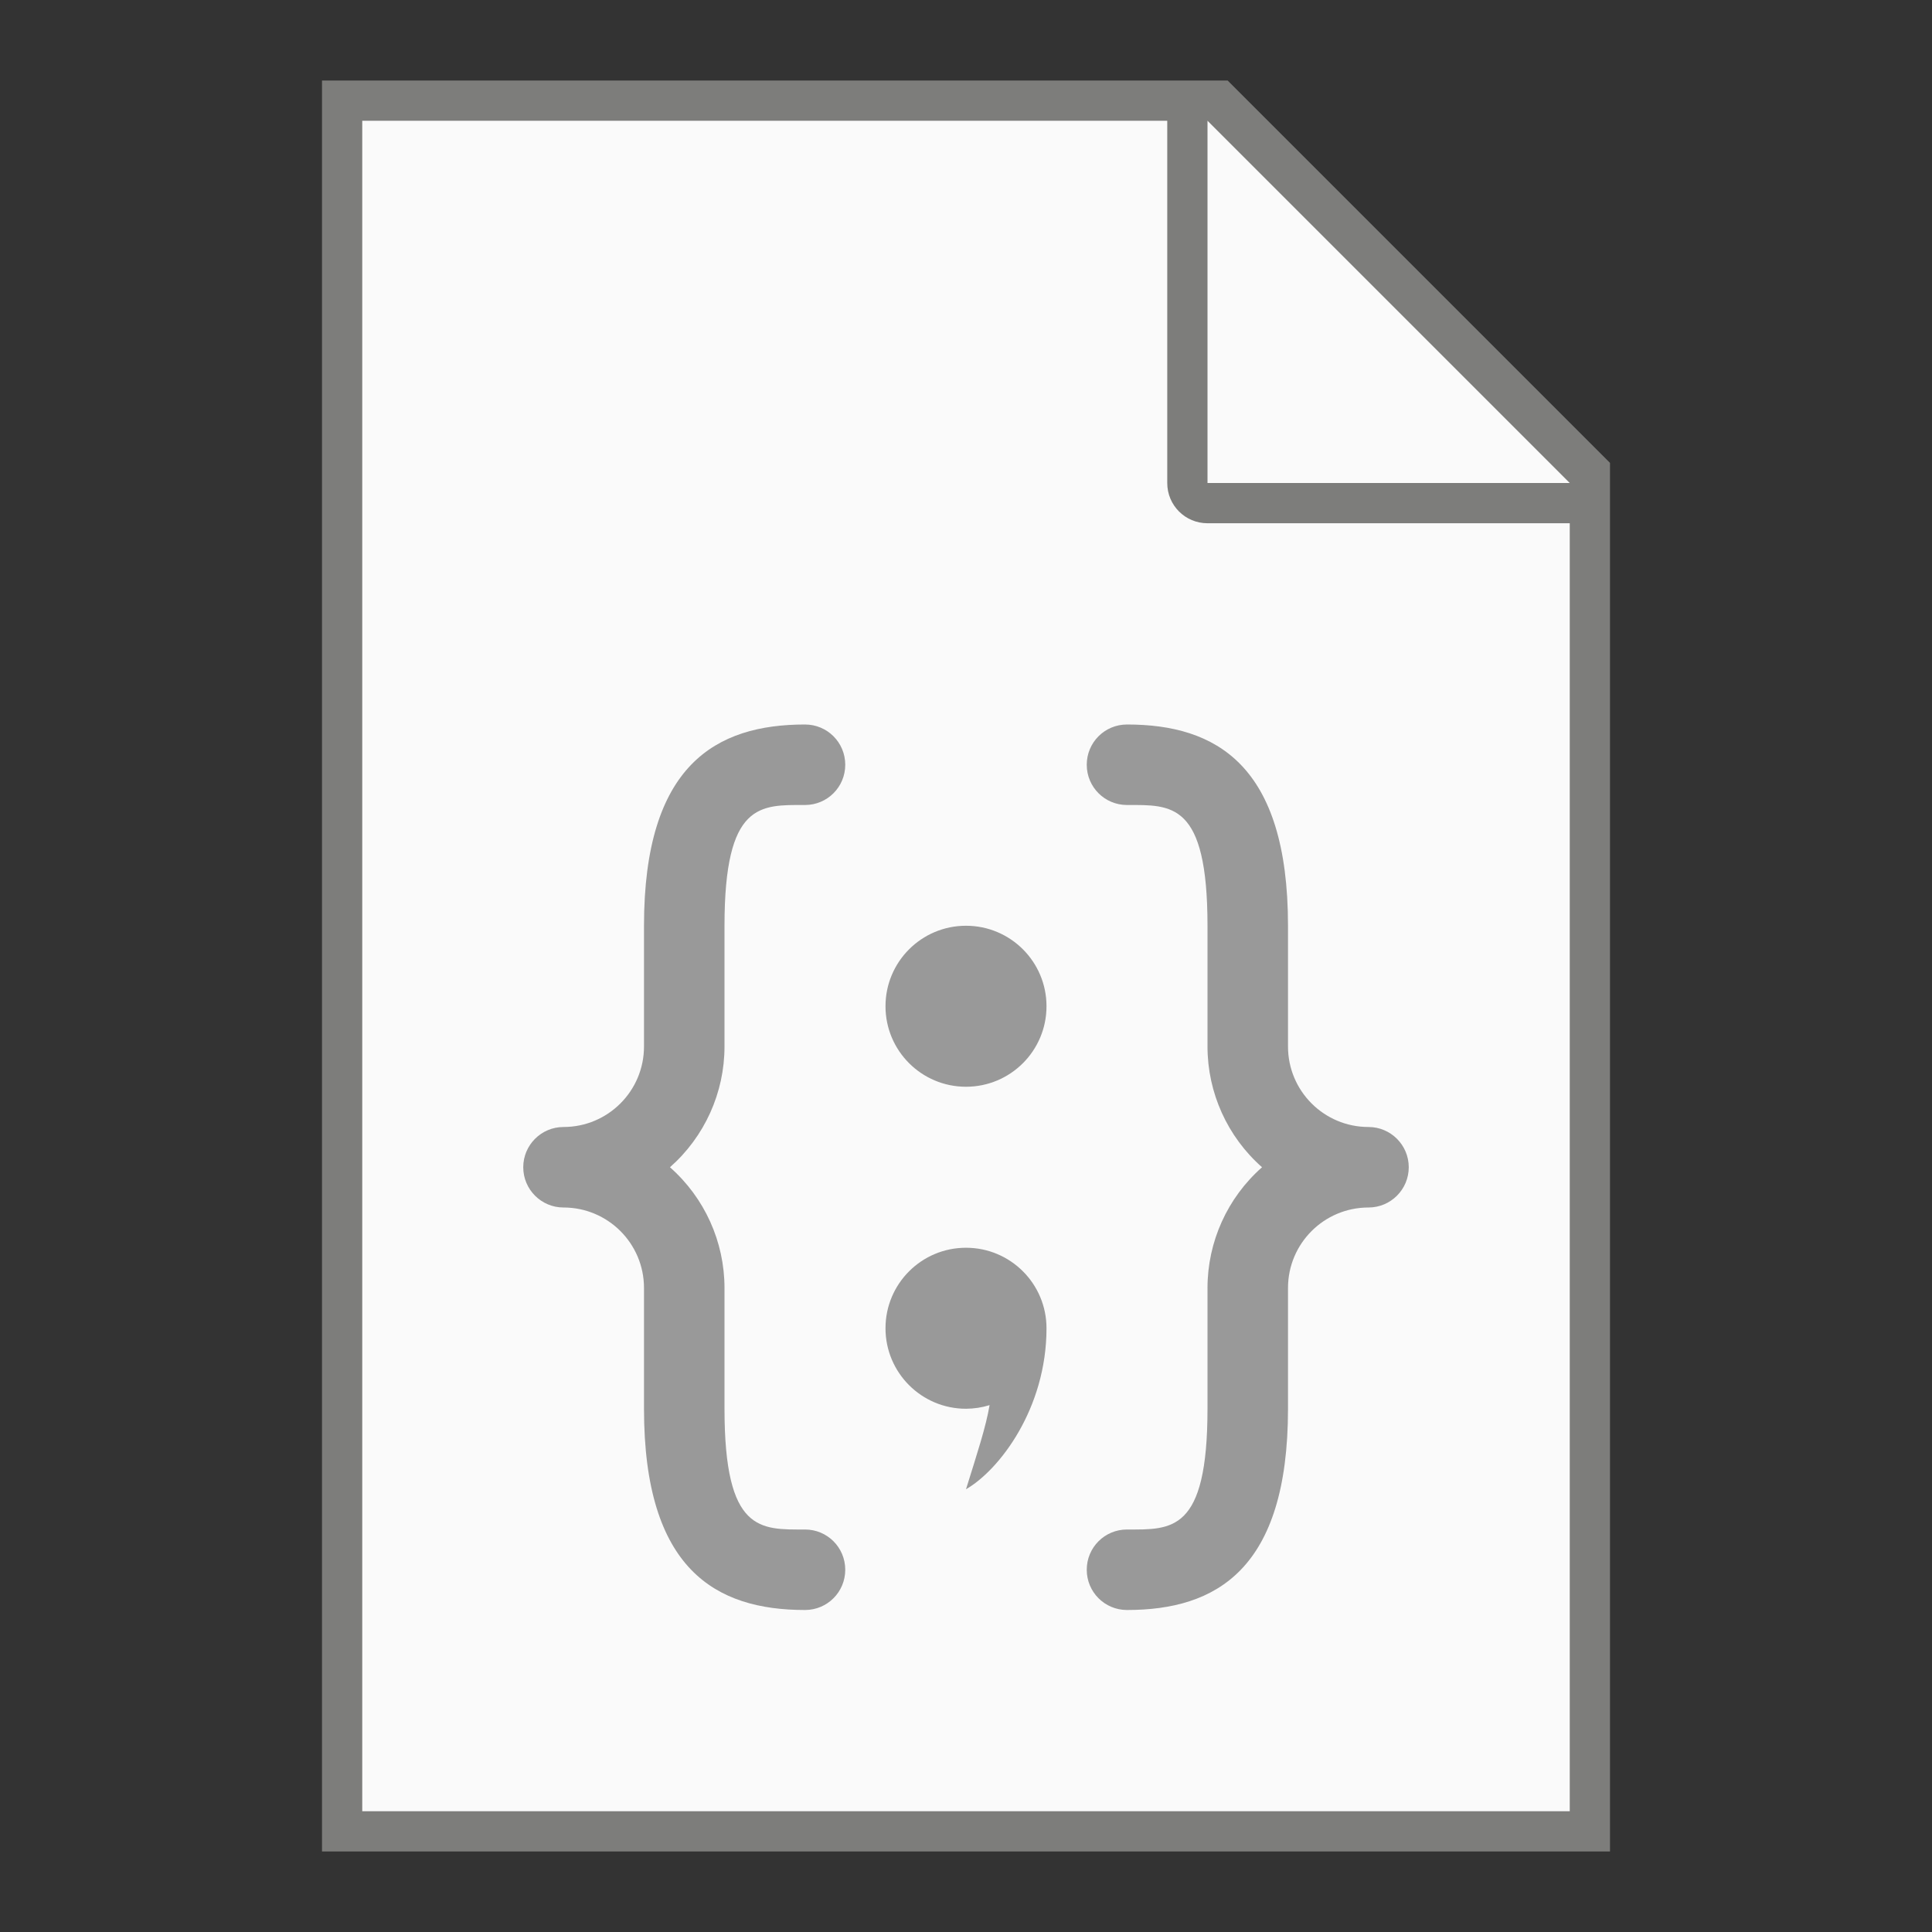 <?xml version="1.0" encoding="UTF-8" standalone="no"?>
<!-- Created with Inkscape (http://www.inkscape.org/) -->

<svg
   width="48"
   height="48"
   viewBox="0 0 48 48"
   version="1.1"
   id="svg5"
   inkscape:version="1.2.1 (9c6d41e410, 2022-07-14, custom)"
   sodipodi:docname="text-css.svg"
   xmlns:inkscape="http://www.inkscape.org/namespaces/inkscape"
   xmlns:sodipodi="http://sodipodi.sourceforge.net/DTD/sodipodi-0.dtd"
   xmlns="http://www.w3.org/2000/svg"
   xmlns:svg="http://www.w3.org/2000/svg">
  <rect x="0" y="0" width="48" height="48" fill="#333333" stroke="none"/>
  <sodipodi:namedview
     id="namedview7"
     pagecolor="#ffffff"
     bordercolor="#000000"
     borderopacity="0.25"
     inkscape:showpageshadow="2"
     inkscape:pageopacity="0.0"
     inkscape:pagecheckerboard="0"
     inkscape:deskcolor="#d1d1d1"
     inkscape:document-units="px"
     showgrid="false"
     inkscape:zoom="16.708333"
     inkscape:cx="24"
     inkscape:cy="24"
     inkscape:window-width="1920"
     inkscape:window-height="1011"
     inkscape:window-x="0"
     inkscape:window-y="0"
     inkscape:window-maximized="1"
     inkscape:current-layer="svg5" />
  <defs
     id="defs2" />
  <path
     id="rect846"
     style="fill:#7d7d7b;stroke-width:2;stroke-linecap:round;stroke-linejoin:round"
     d="m 8,2 h 22.5 l 9.5,9.5 V 46 H 8 Z"
     sodipodi:nodetypes="cccccc" />
  <path
     id="rect1454"
     style="fill:#fafafa;stroke-width:2;stroke-linecap:round;stroke-linejoin:round"
     d="M 9,3 V 45 H 39 V 13 h -9 c -0.554,0 -1,-0.446 -1,-1 V 3 Z M 30,3 V 12 h 9 z"
     sodipodi:nodetypes="ccccsscccccc" />
  <path
     id="path701"
     style="fill:#999999;fill-opacity:1;stroke-width:1;stroke-linecap:round;stroke-linejoin:round"
     d="M 20 18 C 17.791 18 16 19 16 23 L 16 26 C 16 27.105 15.105 28 14 28 C 13.448 28 13 28.448 13 29 C 13 29.552 13.448 30 14 30 C 15.105 30 16 30.895 16 32 L 16 35 C 16 39 17.791 40 20 40 C 20.554 40 21 39.554 21 39 C 21 38.446 20.554 38 20 38 C 18.895 38 18 38.08 18 35 L 18 32 C 18 30.852 17.506 29.759 16.645 29 C 17.506 28.241 18 27.148 18 26 L 18 23 C 18 19.92 18.895 20 20 20 C 20.554 20 21 19.554 21 19 C 21 18.446 20.554 18 20 18 z M 28 18 C 27.446 18 27 18.446 27 19 C 27 19.554 27.446 20 28 20 C 29.105 20 30 19.92 30 23 L 30 26 C 30 27.148 30.494 28.241 31.355 29 C 30.494 29.759 30 30.852 30 32 L 30 35 C 30 38.08 29.105 38 28 38 C 27.446 38 27 38.446 27 39 C 27 39.554 27.446 40 28 40 C 30.209 40 32 39 32 35 L 32 32 C 32 30.895 32.895 30 34 30 C 34.552 30 35 29.552 35 29 C 35 28.448 34.552 28 34 28 C 32.895 28 32 27.105 32 26 L 32 23 C 32 19 30.209 18 28 18 z M 24 23 C 22.895 23 22 23.895 22 25 C 22 26.105 22.895 27 24 27 C 25.105 27 26 26.105 26 25 C 26 23.895 25.105 23 24 23 z M 24 31 C 22.895 31 22 31.895 22 33 C 22 34.105 22.895 35 24 35 C 24.199 34.999 24.396 34.969 24.586 34.91 C 24.495 35.449 24.287 36.079 24 37 C 24.824 36.527 26 35 26 33 C 26 31.895 25.105 31 24 31 z " />
</svg>
